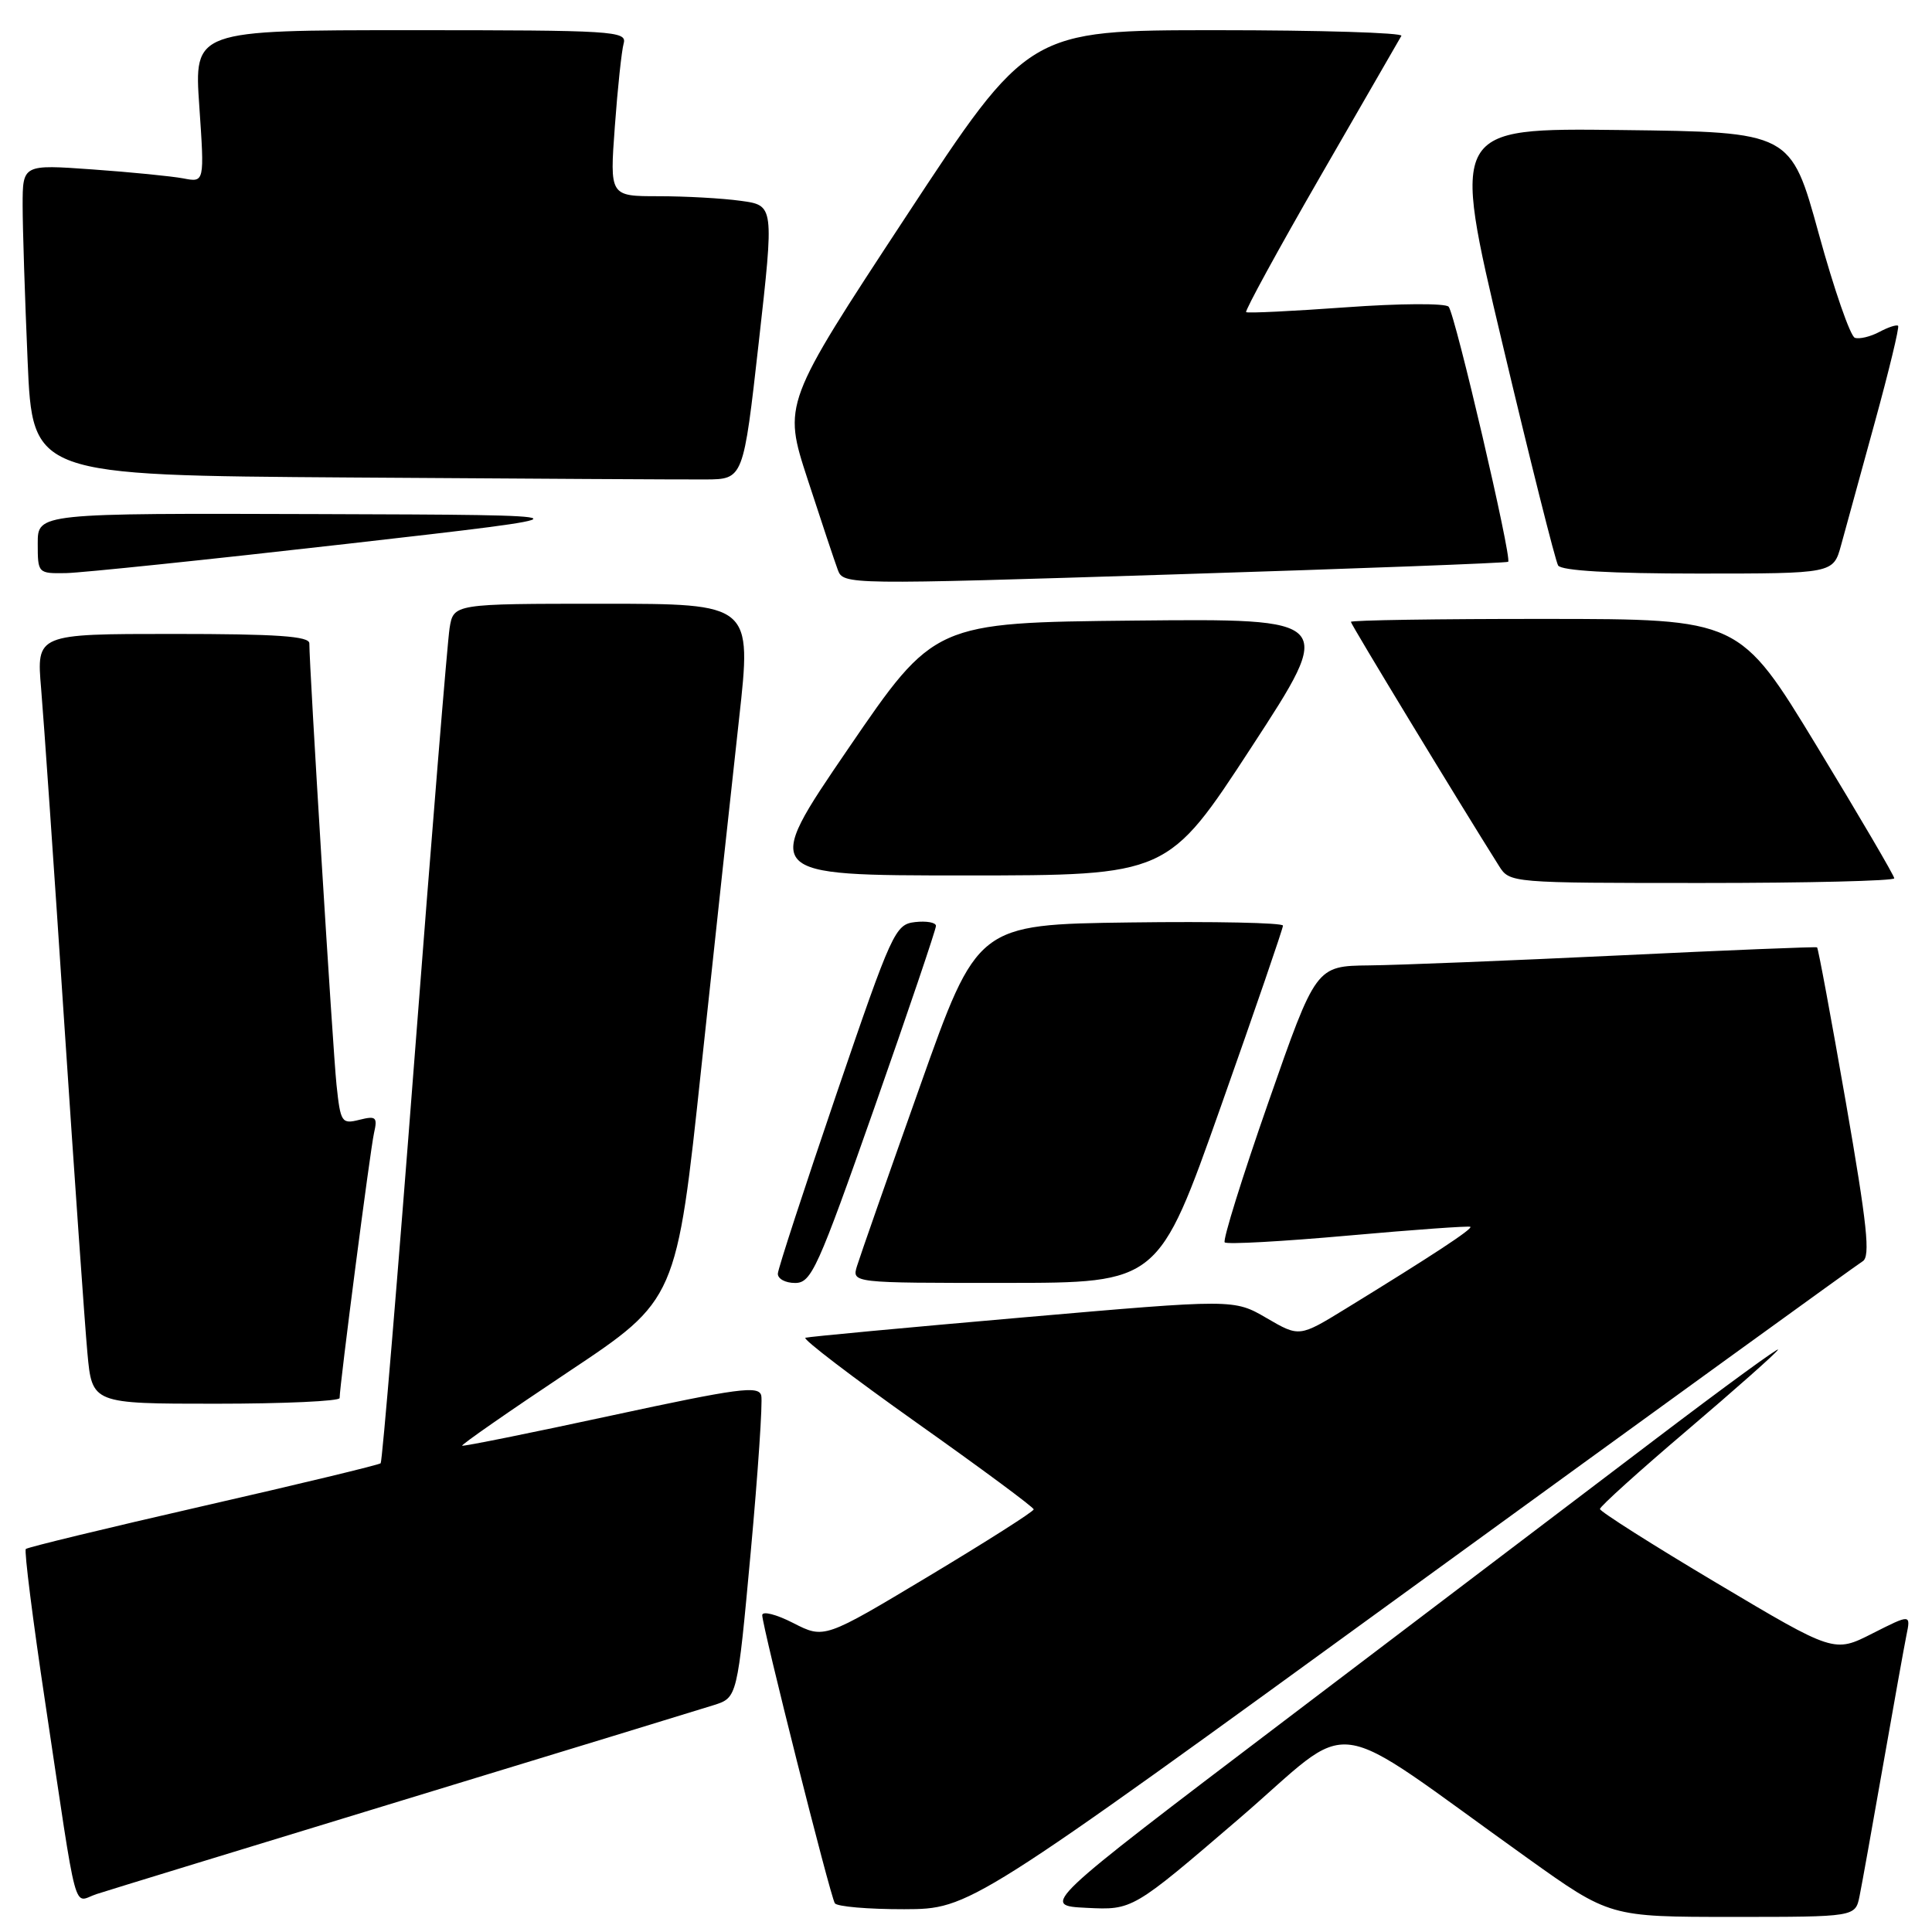<?xml version="1.0" encoding="UTF-8" standalone="no"?>
<!DOCTYPE svg PUBLIC "-//W3C//DTD SVG 1.1//EN" "http://www.w3.org/Graphics/SVG/1.1/DTD/svg11.dtd" >
<svg xmlns="http://www.w3.org/2000/svg" xmlns:xlink="http://www.w3.org/1999/xlink" version="1.1" viewBox="0 0 256 256">
 <g >
 <path fill="currentColor"
d=" M 246.40 251.25 C 246.71 249.74 248.10 241.97 249.50 234.00 C 250.90 226.03 252.30 218.23 252.61 216.69 C 253.19 213.87 253.19 213.87 248.11 216.44 C 243.03 219.02 243.03 219.02 227.52 209.79 C 218.98 204.71 212.00 200.28 212.00 199.95 C 212.00 199.62 217.18 194.94 223.52 189.55 C 229.85 184.16 235.29 179.35 235.59 178.85 C 235.90 178.35 228.58 183.69 219.32 190.72 C 210.06 197.75 187.95 214.53 170.19 228.00 C 137.90 252.50 137.90 252.50 143.99 252.80 C 150.07 253.10 150.07 253.10 164.13 241.03 C 180.00 227.40 175.14 226.74 202.40 246.21 C 213.30 254.00 213.30 254.00 229.57 254.00 C 245.84 254.00 245.84 254.00 246.40 251.25 Z  M 187.00 210.43 C 219.18 187.05 246.09 167.56 246.81 167.13 C 247.86 166.51 247.42 162.37 244.58 146.03 C 242.63 134.85 240.92 125.62 240.77 125.53 C 240.62 125.43 228.80 125.91 214.50 126.60 C 200.20 127.28 185.32 127.88 181.44 127.92 C 174.37 128.00 174.37 128.00 168.07 146.05 C 164.60 155.97 162.00 164.33 162.28 164.62 C 162.57 164.91 169.94 164.50 178.65 163.72 C 187.37 162.94 194.65 162.42 194.83 162.56 C 195.17 162.83 189.78 166.37 178.33 173.40 C 172.17 177.18 172.17 177.18 167.83 174.65 C 163.50 172.13 163.50 172.13 135.50 174.57 C 120.10 175.91 107.15 177.12 106.72 177.26 C 106.29 177.40 112.92 182.46 121.45 188.51 C 129.98 194.55 136.97 199.72 136.97 200.00 C 136.97 200.28 130.73 204.25 123.10 208.83 C 109.22 217.16 109.22 217.16 105.11 215.06 C 102.85 213.90 101.00 213.44 101.00 214.02 C 101.00 215.48 109.99 251.18 110.62 252.19 C 110.89 252.63 115.03 252.99 119.81 252.98 C 128.50 252.95 128.50 252.95 187.00 210.43 Z  M 53.50 238.50 C 74.40 232.13 92.89 226.47 94.60 225.93 C 97.70 224.94 97.70 224.94 99.47 205.71 C 100.44 195.13 101.07 185.77 100.87 184.92 C 100.55 183.57 97.83 183.94 81.00 187.57 C 70.28 189.89 61.38 191.68 61.24 191.56 C 61.10 191.43 67.44 187.02 75.32 181.77 C 89.65 172.23 89.65 172.23 92.94 141.36 C 94.75 124.39 97.00 103.64 97.93 95.25 C 99.62 80.00 99.62 80.00 79.86 80.00 C 60.09 80.00 60.09 80.00 59.57 83.25 C 59.29 85.04 57.20 110.58 54.94 140.00 C 52.68 169.43 50.65 193.67 50.44 193.89 C 50.23 194.10 39.66 196.65 26.95 199.55 C 14.23 202.46 3.65 205.02 3.42 205.25 C 3.19 205.48 4.34 214.63 5.99 225.58 C 10.39 254.93 9.61 252.02 12.78 250.98 C 14.28 250.49 32.60 244.88 53.50 238.50 Z  M 45.00 185.25 C 45.01 183.55 49.06 152.32 49.56 150.13 C 50.04 148.02 49.83 147.83 47.62 148.38 C 45.27 148.97 45.12 148.74 44.59 143.75 C 44.10 139.07 40.98 88.38 40.99 85.25 C 41.00 84.30 36.72 84.00 22.91 84.00 C 4.83 84.00 4.83 84.00 5.45 91.25 C 5.79 95.24 7.17 115.15 8.51 135.50 C 9.86 155.85 11.24 175.54 11.58 179.25 C 12.20 186.00 12.20 186.00 28.60 186.00 C 37.62 186.00 45.00 185.66 45.00 185.25 Z  M 115.87 146.75 C 120.36 133.96 124.03 123.13 124.02 122.68 C 124.01 122.23 122.76 122.01 121.25 122.18 C 118.61 122.49 118.20 123.39 110.82 145.00 C 106.60 157.38 103.11 168.06 103.07 168.75 C 103.03 169.44 104.06 170.00 105.35 170.00 C 107.51 170.00 108.34 168.16 115.87 146.75 Z  M 161.75 146.67 C 166.29 133.84 170.00 123.03 170.00 122.65 C 170.00 122.27 160.89 122.08 149.75 122.23 C 129.50 122.50 129.50 122.50 121.88 144.00 C 117.68 155.82 113.94 166.51 113.56 167.75 C 112.87 170.00 112.87 170.00 133.18 169.99 C 153.50 169.99 153.50 169.99 161.75 146.67 Z  M 251.00 116.38 C 251.00 116.04 246.39 108.17 240.75 98.89 C 230.50 82.02 230.50 82.02 204.75 82.01 C 190.59 82.00 179.00 82.18 179.00 82.40 C 179.00 82.73 193.31 106.31 198.63 114.75 C 200.04 116.99 200.19 117.00 225.52 117.00 C 239.54 117.00 251.00 116.72 251.00 116.38 Z  M 165.84 98.98 C 176.93 81.97 176.93 81.97 150.36 82.23 C 123.80 82.50 123.80 82.50 112.36 99.25 C 100.92 116.00 100.92 116.00 127.83 116.00 C 154.74 116.00 154.74 116.00 165.84 98.98 Z  M 199.84 74.44 C 200.37 74.00 192.81 41.60 191.95 40.64 C 191.53 40.17 185.47 40.20 178.34 40.72 C 171.28 41.23 165.33 41.52 165.12 41.36 C 164.92 41.21 169.36 33.07 175.00 23.29 C 180.64 13.51 185.45 5.16 185.69 4.75 C 185.93 4.34 174.90 4.00 161.19 4.00 C 136.27 4.00 136.27 4.00 120.01 28.75 C 103.75 53.50 103.75 53.50 107.01 63.50 C 108.80 69.00 110.60 74.40 111.01 75.50 C 111.75 77.49 112.04 77.49 155.63 76.11 C 179.76 75.35 199.65 74.60 199.84 74.44 Z  M 46.00 72.06 C 79.50 68.24 79.50 68.24 42.25 68.12 C 5.00 68.00 5.00 68.00 5.00 72.00 C 5.00 75.97 5.03 76.00 8.75 75.94 C 10.81 75.90 27.57 74.16 46.00 72.06 Z  M 243.95 72.25 C 244.51 70.19 246.52 62.88 248.41 56.00 C 250.30 49.13 251.69 43.36 251.51 43.17 C 251.32 42.99 250.21 43.35 249.03 43.98 C 247.85 44.61 246.39 44.96 245.78 44.76 C 245.18 44.56 243.02 38.34 240.99 30.95 C 237.29 17.50 237.29 17.50 214.80 17.23 C 192.30 16.96 192.30 16.96 199.05 45.41 C 202.76 61.06 206.10 74.35 206.46 74.93 C 206.89 75.62 213.41 76.00 225.02 76.00 C 242.92 76.00 242.92 76.00 243.95 72.25 Z  M 100.54 45.36 C 102.58 27.21 102.58 27.21 98.15 26.61 C 95.71 26.27 90.81 26.00 87.25 26.00 C 80.79 26.00 80.79 26.00 81.47 16.75 C 81.84 11.66 82.37 6.71 82.64 5.75 C 83.10 4.11 81.29 4.00 54.42 4.00 C 25.71 4.00 25.71 4.00 26.41 14.09 C 27.10 24.18 27.10 24.18 24.30 23.64 C 22.76 23.35 17.34 22.81 12.25 22.45 C 3.00 21.79 3.00 21.79 3.00 27.23 C 3.00 30.23 3.30 39.50 3.66 47.83 C 4.31 62.98 4.31 62.98 46.41 63.27 C 69.56 63.43 90.75 63.55 93.50 63.53 C 98.50 63.50 98.50 63.50 100.54 45.36 Z "/>
</g>
</svg>